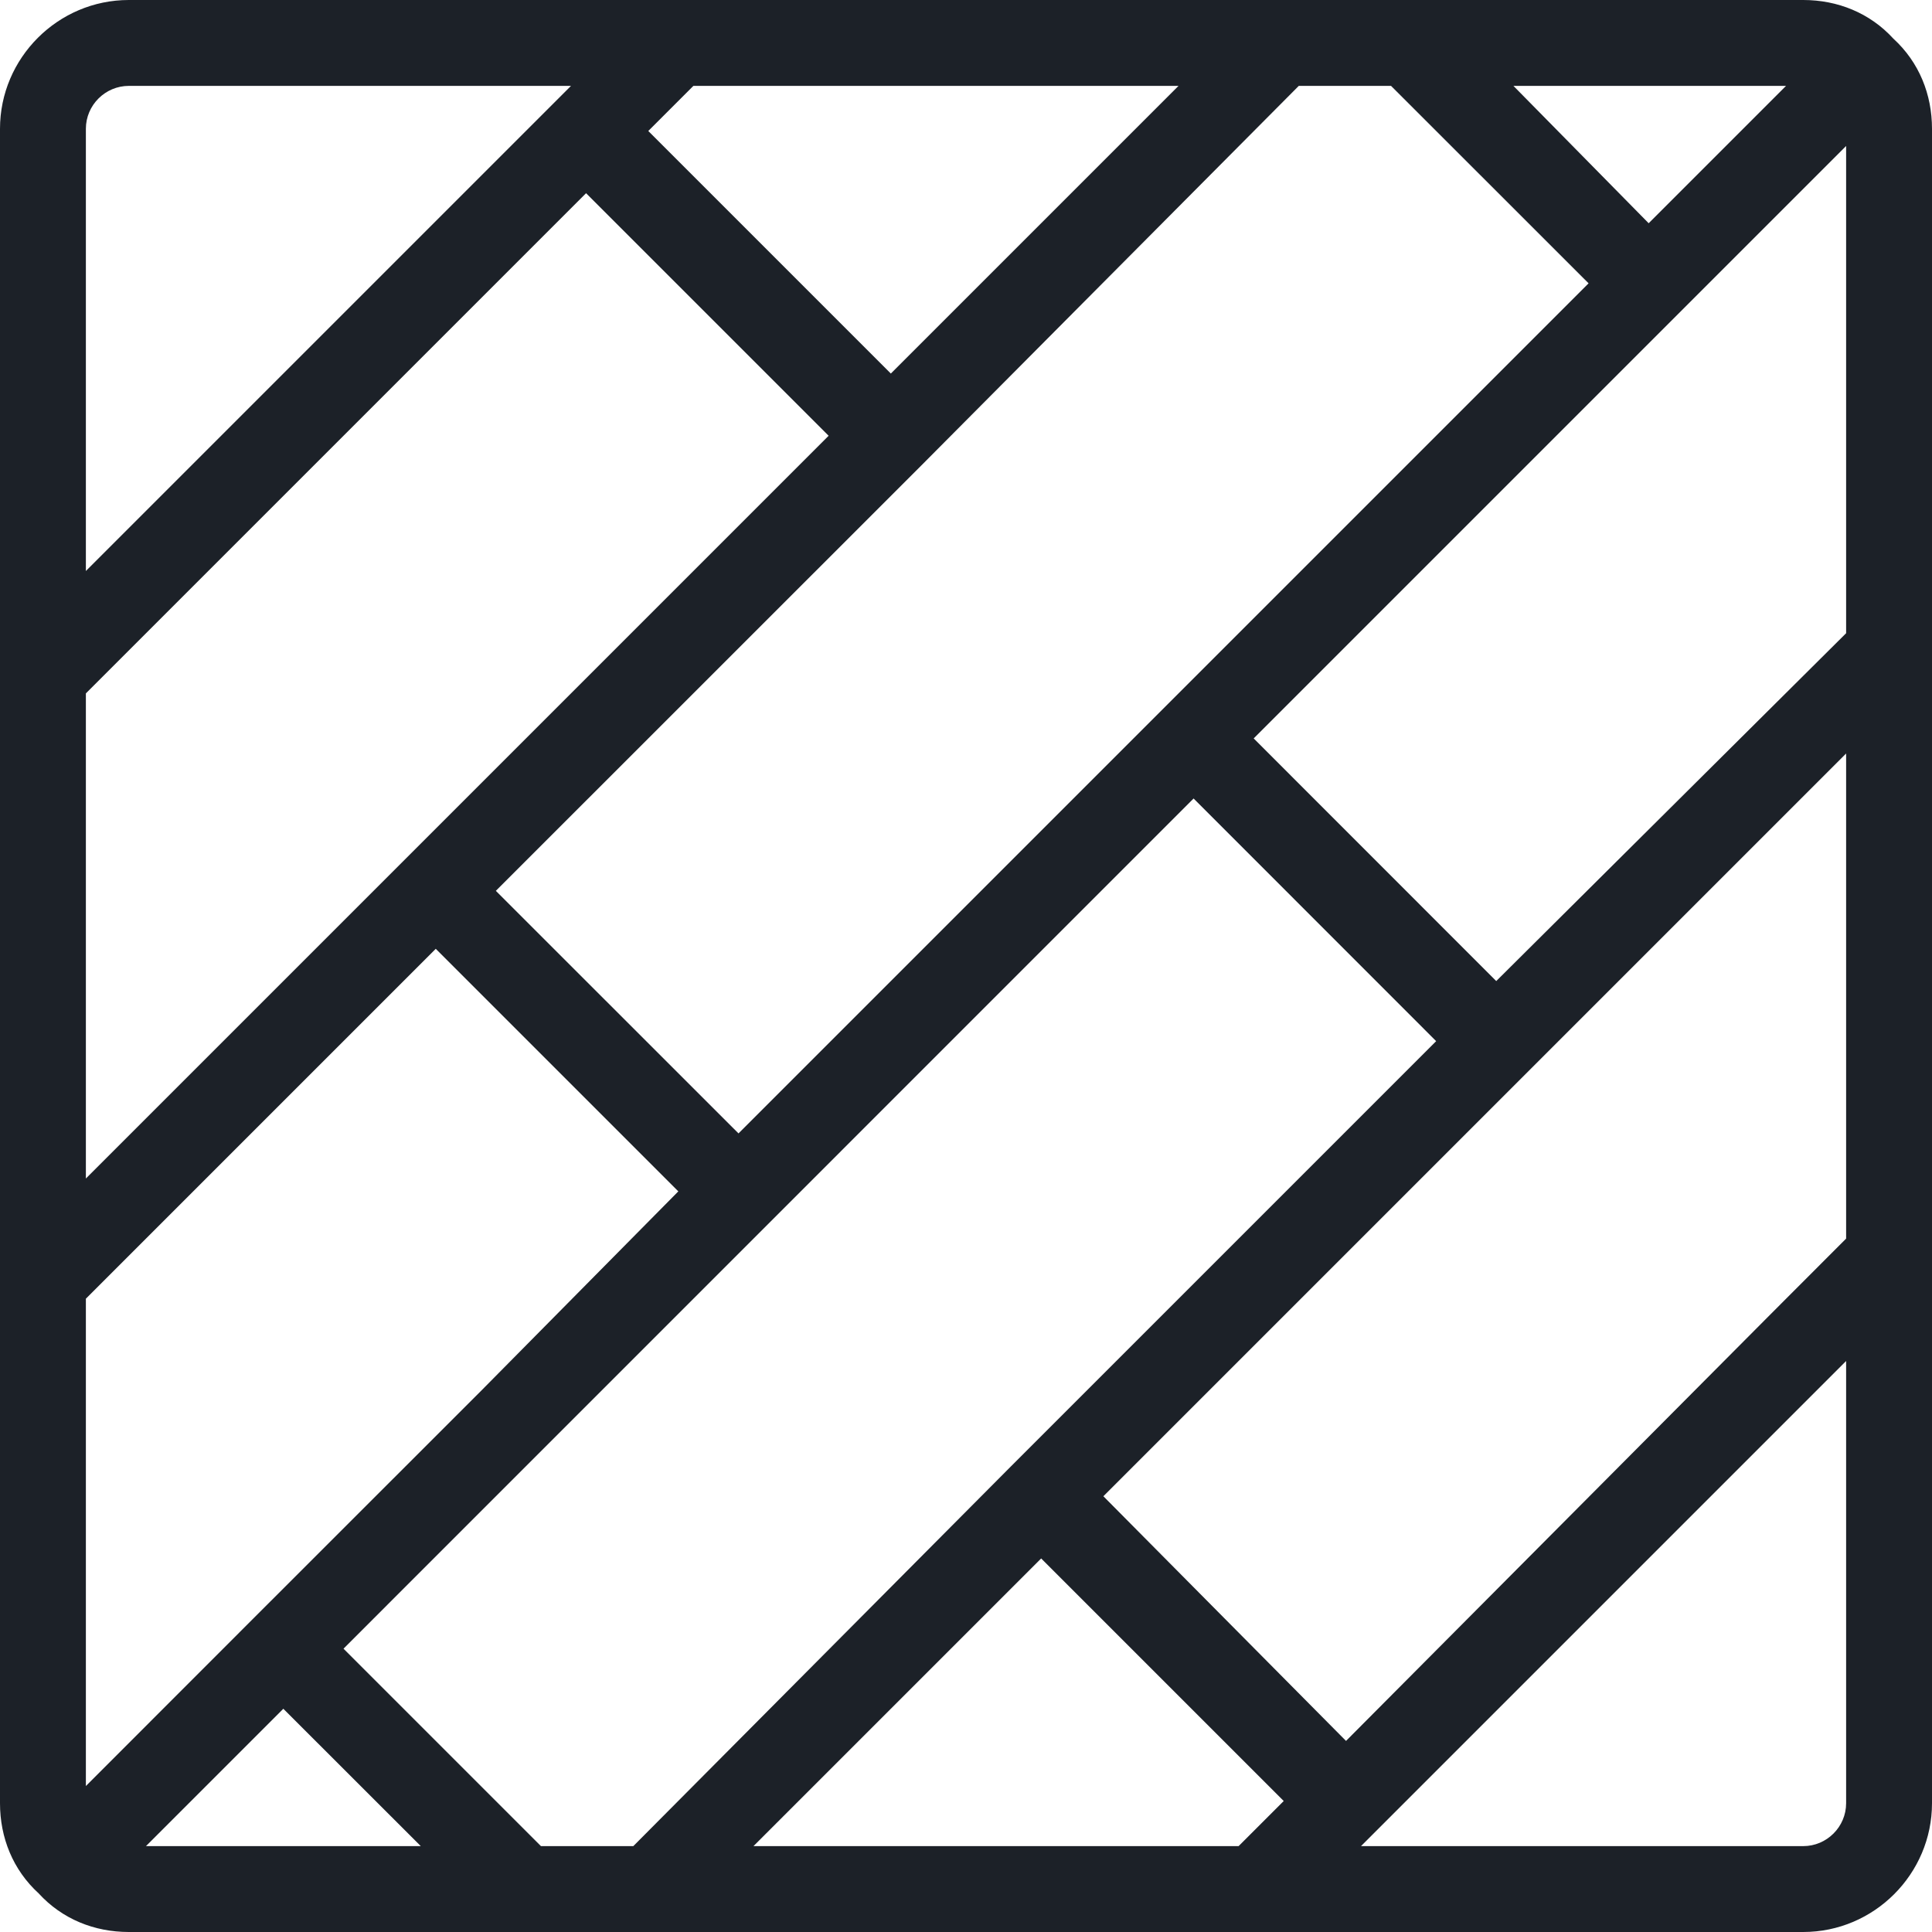 <svg width="20" height="20" viewBox="0 0 20 20" fill="none" xmlns="http://www.w3.org/2000/svg">
<path d="M19.6 0.4C19.356 0.133 19.022 0 18.667 0H1.333C0.6 0 0 0.6 0 1.333V18.667C0 19.022 0.133 19.356 0.4 19.6C0.644 19.867 0.978 20 1.333 20H18.667C19.4 20 20 19.4 20 18.667L20 1.333C20 0.978 19.867 0.644 19.6 0.4L19.6 0.4ZM19.111 12.822L18.334 13.6L13.934 18.022L11.422 15.489L19.111 7.8L19.111 12.822ZM7.8 19.111L10.778 16.133L13.289 18.644L12.822 19.111H7.8ZM5.6 19.111L3.556 17.067L12.356 8.266L14.867 10.778L10.467 15.178L6.556 19.111L5.6 19.111ZM0.889 7.178L6.067 2L8.578 4.511L0.889 12.2L0.889 7.178ZM12.2 0.889L9.222 3.867L6.711 1.356L7.178 0.889H12.2ZM14.4 0.889L16.445 2.933L12.045 7.333L7.645 11.733L5.133 9.222L9.534 4.822L13.445 0.889L14.4 0.889ZM19.111 6.555L15.489 10.156L12.978 7.644L19.111 1.511L19.111 6.555ZM17.067 2.311L15.667 0.889H18.489L17.067 2.311ZM4.978 14.4L2.622 16.755L0.889 18.489V13.444L4.511 9.822L7.022 12.333L4.978 14.4ZM2.933 17.689L4.356 19.111H1.511L2.933 17.689ZM1.333 0.889H5.911L0.889 5.911V1.333C0.889 1.089 1.089 0.889 1.334 0.889L1.333 0.889ZM18.667 19.111H14.089L19.111 14.089V18.667C19.111 18.911 18.911 19.111 18.667 19.111L18.667 19.111Z" fill="#1C2128"/>
</svg>
